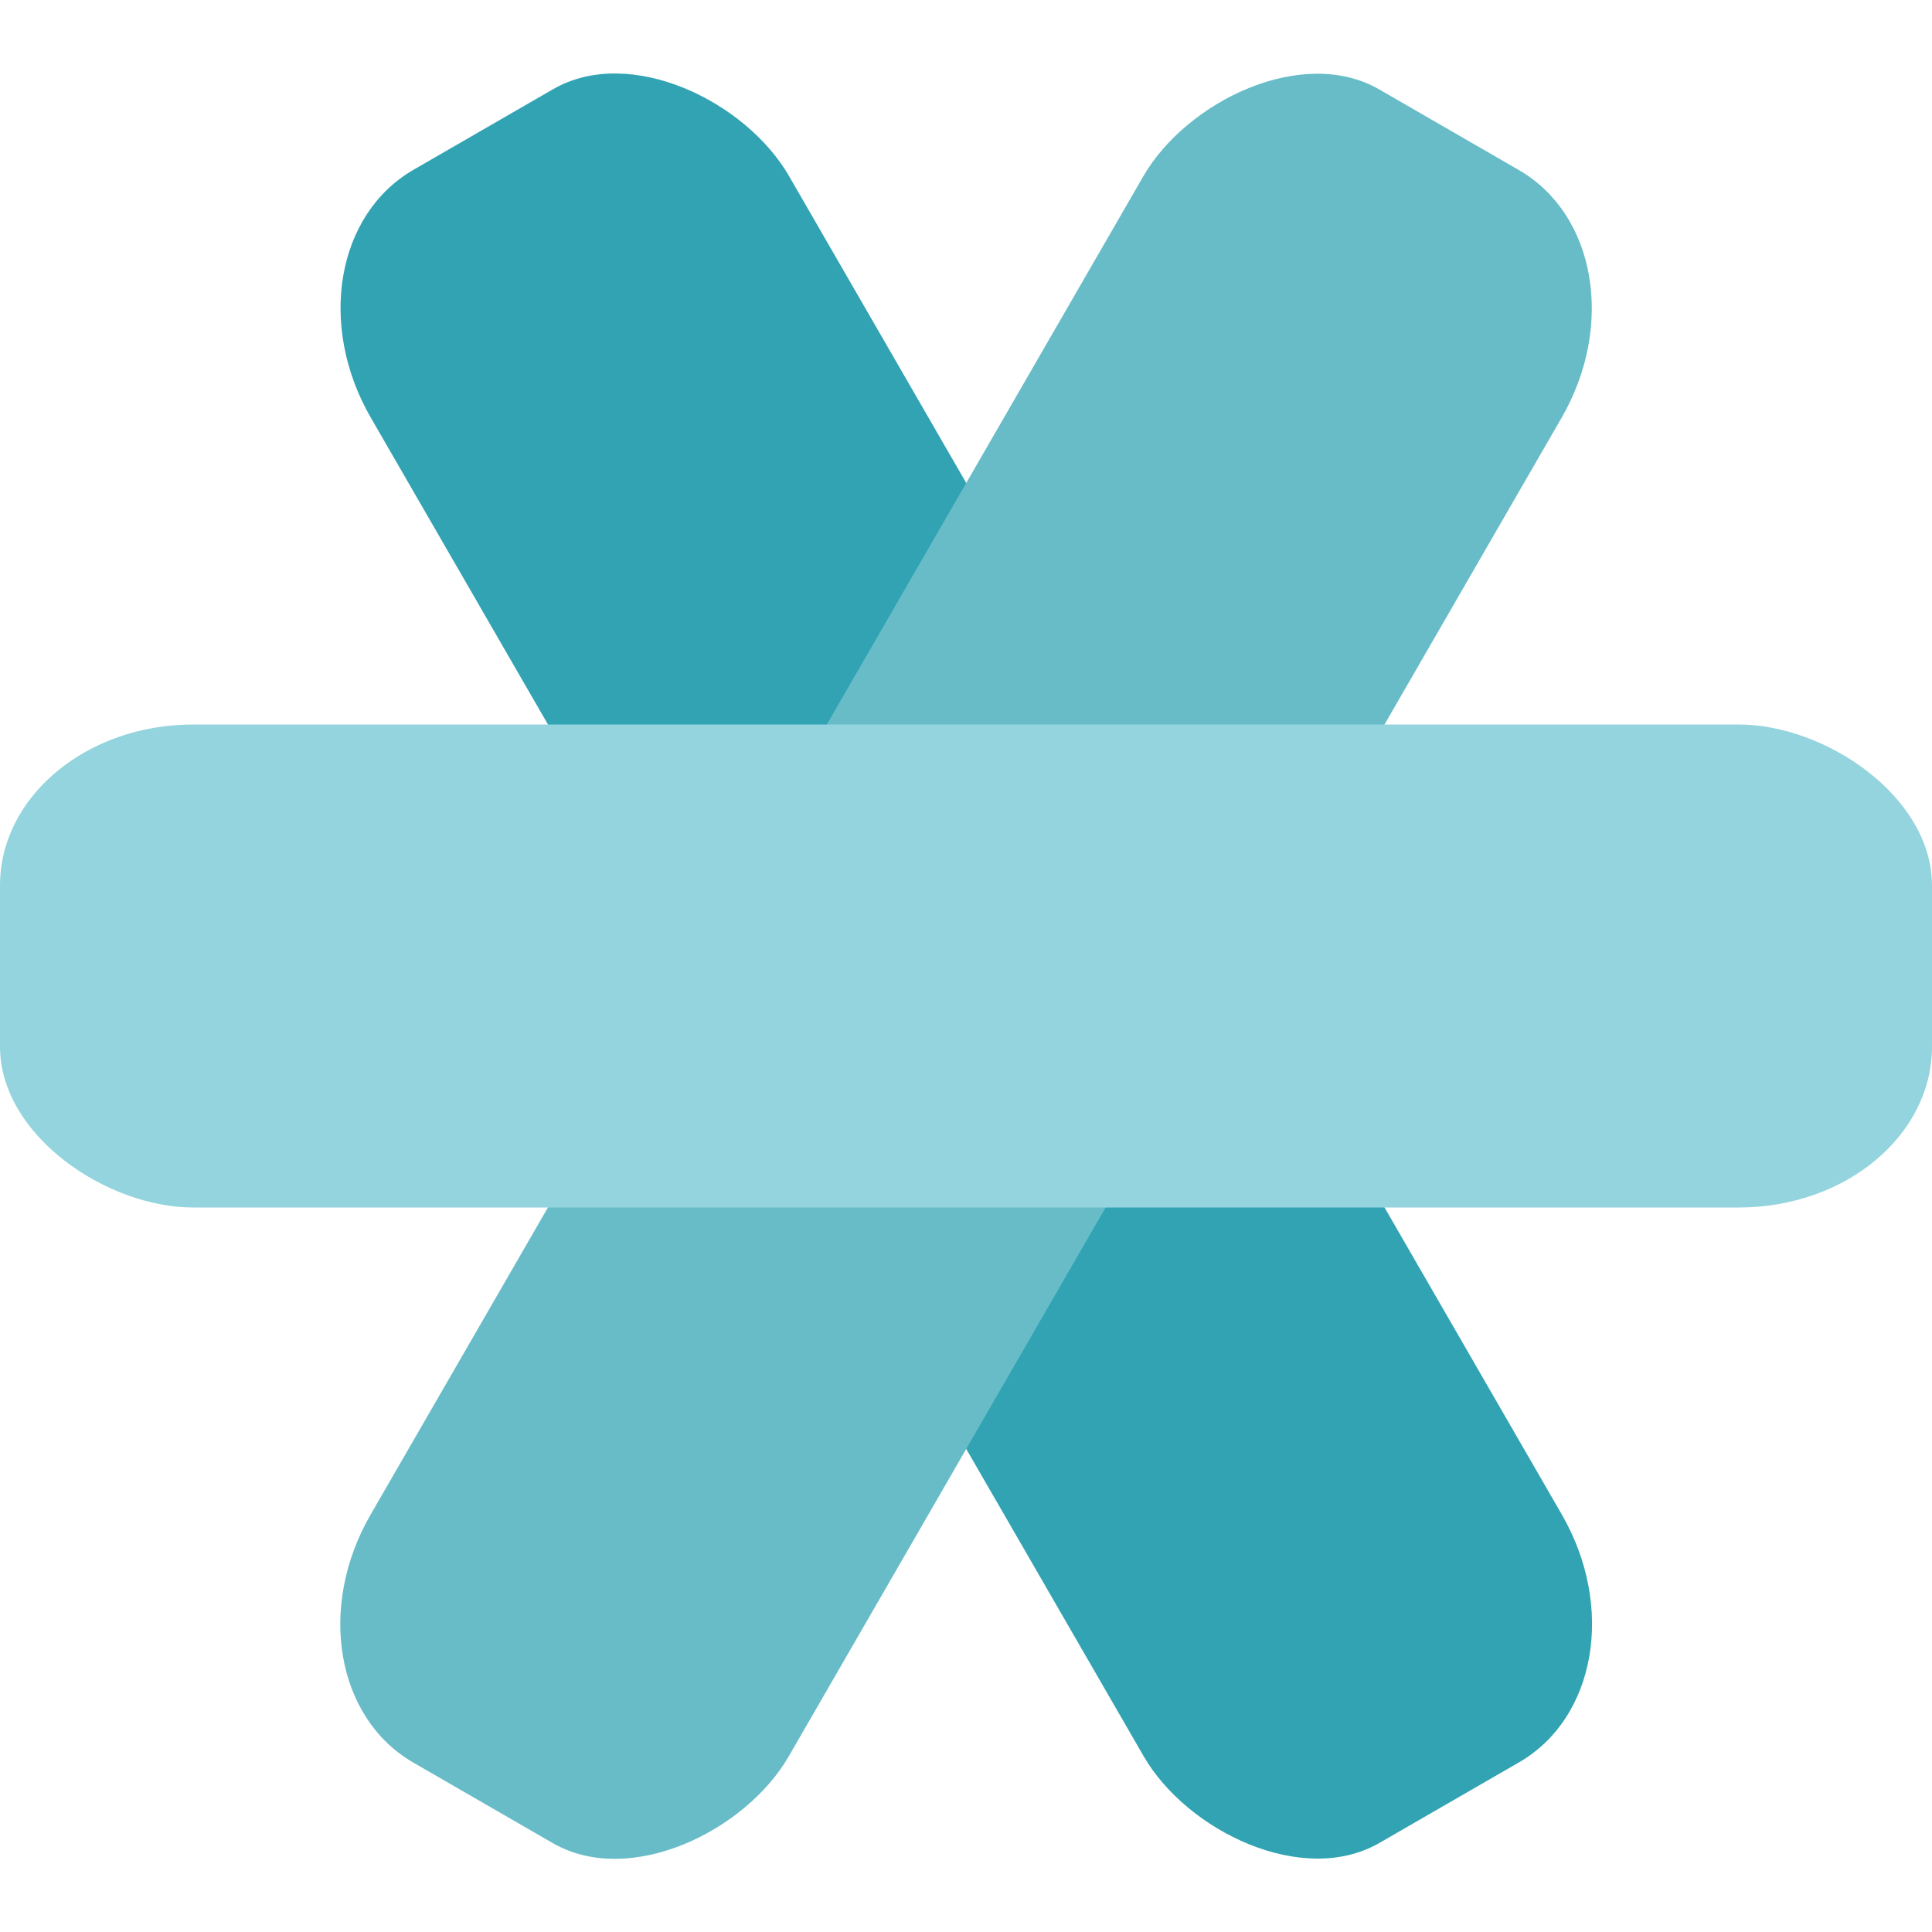 <svg xmlns="http://www.w3.org/2000/svg" width="16" height="16" version="1.1" viewBox="0 0 16 16">
 <rect style="fill:#31a3b3" width="4" height="16" x=".93" y="2.93" rx="1.333" ry="1.6" transform="matrix(0.866,-0.5,0.5,0.866,0,0)"/>
 <rect style="fill:#67bcc8" width="4" height="16" x="-12.93" y="-5.07" rx="1.333" ry="1.6" transform="matrix(-0.866,-0.5,-0.5,0.866,0,0)"/>
 <rect style="fill:#94d4de" width="4" height="16" x="-10" y="-16" rx="1.333" ry="1.6" transform="matrix(0,-1,-1,0,0,0)"/>
</svg>
